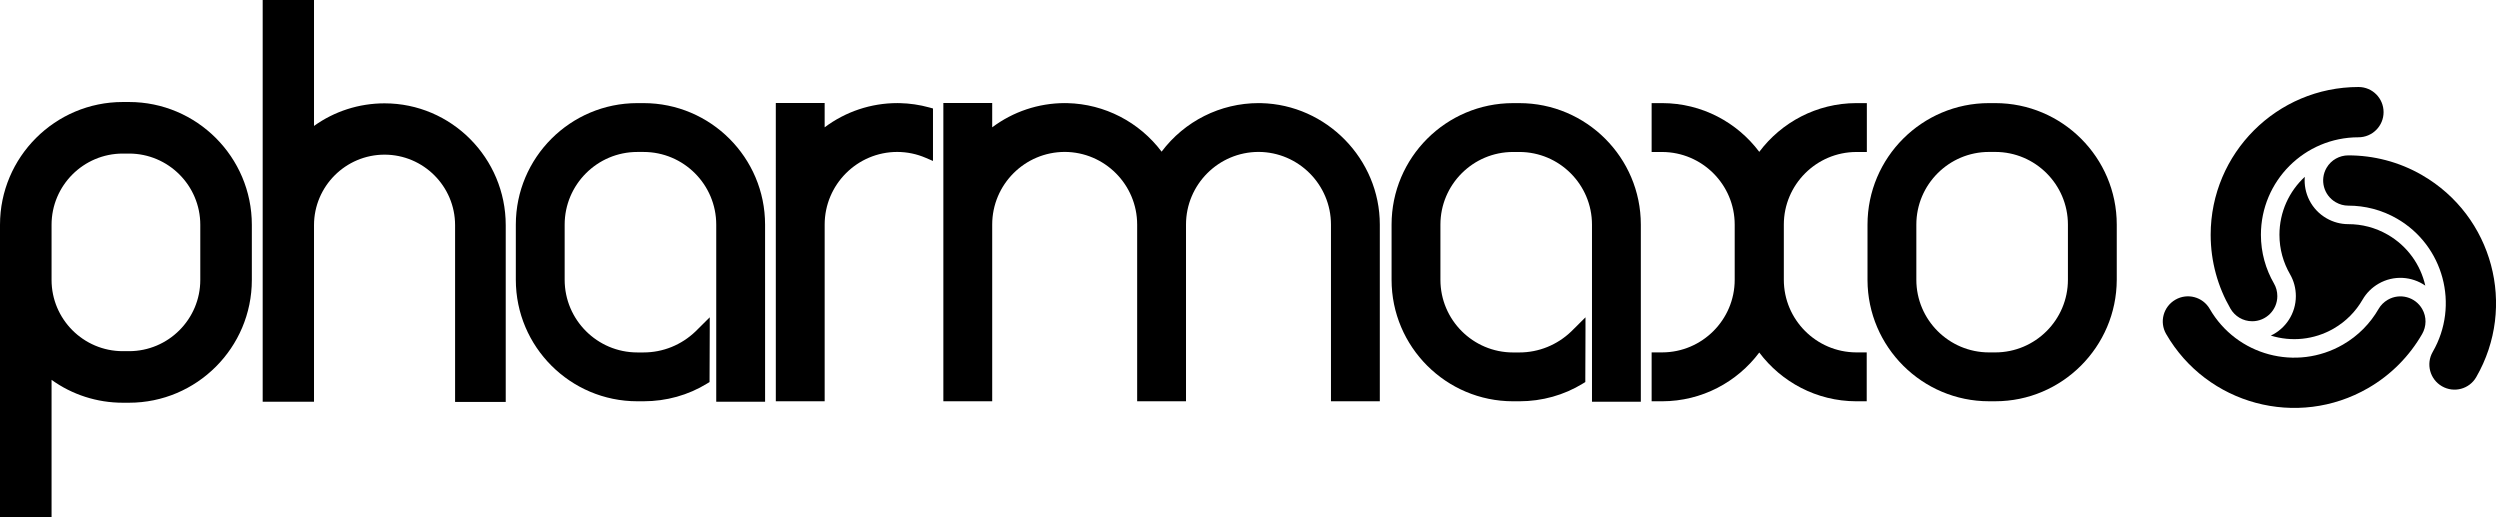 <svg fill="none" height="48" viewBox="0 0 232 48" width="232" xmlns="http://www.w3.org/2000/svg"><g fill="#000"><path d="m46.932 37.298h-4.7v-16.4c0-3.609-2.936-6.546-6.546-6.546-3.609 0-6.546 2.937-6.546 6.546v16.383h-4.763v-37.281h4.763v11.687c1.89-1.359 4.178-2.097 6.546-2.097 6.201 0 11.246 5.073 11.246 11.309z"/><path clip-rule="evenodd" d="m0 48h4.785v-12.751c1.907 1.376 4.218 2.124 6.61 2.124h.581c6.283 0 11.395-5.112 11.395-11.395v-5.117c0-6.283-5.112-11.395-11.395-11.395h-.581c-6.283 0-11.395 5.112-11.395 11.395zm4.785-27.139c0-3.645 2.965-6.61 6.61-6.61h.581c3.645 0 6.611 2.965 6.611 6.61v5.117c0 3.645-2.966 6.61-6.611 6.61h-.581c-3.645 0-6.61-2.965-6.61-6.61z" fill-rule="evenodd"/><path d="m71 37.279h-4.533v-16.435c0-3.717-3.024-6.742-6.742-6.742h-.582c-3.717 0-6.742 3.025-6.742 6.742v5.12c0 3.717 3.025 6.742 6.742 6.742h.582c1.798 0 3.511-.694 4.824-1.954l1.315-1.307v1.171c0 .674-.005 1.828-.01 2.828l-.002.433c-.003.578-.005 1.062-.005 1.304v.272l-.232.143c-1.747 1.075-3.784 1.643-5.89 1.643h-.582c-6.217 0-11.274-5.058-11.274-11.275v-5.12c0-6.217 5.058-11.274 11.274-11.274h.582c6.217 0 11.274 5.058 11.274 11.274z"/><path clip-rule="evenodd" d="m184.579 37.237h.582c6.198 0 11.256-5.057 11.274-11.274v-5.12c0-6.217-5.057-11.274-11.274-11.274h-.582c-6.216 0-11.274 5.057-11.274 11.274v5.157c.021 6.196 5.079 11.237 11.274 11.237zm-6.742-16.395c0-3.717 3.025-6.742 6.742-6.742h.582c3.718 0 6.742 3.025 6.742 6.742v5.12c0 3.717-3.024 6.741-6.742 6.741h-.582c-3.717 0-6.742-3.024-6.742-6.741z" fill-rule="evenodd"/><path d="m71.996 37.237h4.533v-16.395c0-3.717 3.024-6.742 6.739-6.742.914.003 1.801.187 2.633.545l.68.292v-4.87l-.358-.099c-.883-.243-1.798-.377-2.723-.398l-.231-.003c-2.442.002-4.798.793-6.741 2.248v-2.258h-4.533z"/><path d="m123.514 37.237h4.533v-16.395c0-6.074-4.939-11.13-11.014-11.271l-.231-.003c-3.557.002-6.874 1.674-9.005 4.505-2.073-2.752-5.292-4.422-8.749-4.503l-.231-.003c-2.442.002-4.798.793-6.741 2.248v-2.258h-4.533v27.678h4.533v-16.395c0-3.717 3.024-6.742 6.739-6.742 3.701.013 6.713 3.037 6.713 6.742v16.395h4.533v-16.395c0-3.717 3.023-6.742 6.738-6.742 3.703.013 6.714 3.037 6.714 6.742z"/><path d="m147.736 37.279h4.533v-16.435c0-6.217-5.058-11.274-11.274-11.274h-.583c-6.217 0-11.274 5.058-11.274 11.274v5.12c0 6.217 5.057 11.275 11.274 11.275h.583c2.106 0 4.142-.569 5.89-1.643l.232-.143v-.272c0-.278.002-.873.005-1.563l.002-.355v-.004c.004-.954.009-2.009.009-2.642v-1.171l-1.315 1.307c-1.312 1.26-3.026 1.954-4.823 1.954h-.583c-3.718 0-6.741-3.024-6.741-6.742v-5.12c0-3.717 3.023-6.742 6.741-6.742h.583c3.717 0 6.741 3.025 6.741 6.742z"/><path d="m153.271 37.239h.987c3.676-.007 6.947-1.785 9.002-4.524 2.052 2.734 5.316 4.512 8.985 4.524h.986v-4.537h-.984c-3.699-.018-6.708-3.041-6.708-6.738v-5.12c0-3.704 3.014-6.727 6.717-6.739h.987v-4.536h-.988c-3.673.009-6.941 1.786-8.995 4.523-2.055-2.739-5.326-4.517-9.003-4.523h-.986v4.536h.985c3.708.01 6.724 3.033 6.724 6.739v5.12c0 3.706-3.016 6.729-6.723 6.738h-.986z"/><path d="m205.15 21.792c0 2.496.673 4.837 1.839 6.853.404.696 1.151 1.166 2.013 1.166 1.289 0 2.334-1.044 2.334-2.333 0-.424-.11-.822-.308-1.164-.77-1.331-1.215-2.875-1.215-4.523 0-4.999 4.052-9.051 9.051-9.051 1.288 0 2.332-1.045 2.332-2.333 0-1.288-1.035-2.333-2.324-2.333-7.574 0-13.722 6.144-13.722 13.718z"/><path d="m211.532 21.791c0-2.126.905-4.041 2.351-5.38-.125 1.513.611 3.034 2.013 3.844.628.362 1.325.546 2.022.546 1.248-.001 2.509.311 3.665.979 1.841 1.063 3.047 2.804 3.484 4.726-1.249-.865-2.934-.989-4.336-.179-.628.362-1.135.874-1.484 1.478-.623 1.081-1.524 2.017-2.68 2.685-1.841 1.063-3.951 1.236-5.834.654 1.373-.649 2.322-2.046 2.322-3.666 0-.725-.189-1.42-.538-2.025-.625-1.08-.985-2.328-.985-3.662z"/><path d="m219.759 36.017c2.162-1.248 3.852-3.002 5.015-5.02.401-.697.435-1.58.003-2.327-.644-1.116-2.07-1.498-3.186-.854-.367.212-.657.506-.855.848-.767 1.333-1.881 2.49-3.309 3.314-4.329 2.499-9.865 1.016-12.365-3.313-.644-1.116-2.07-1.497-3.186-.852-1.116.644-1.503 2.063-.859 3.179 3.788 6.559 12.182 8.812 18.742 5.025z"/><path d="m224.774 16.253c-2.162-1.248-4.526-1.836-6.855-1.834-.804.002-1.585.414-2.017 1.161-.644 1.116-.262 2.542.854 3.187.367.212.766.316 1.162.316 1.538-.001 3.097.385 4.525 1.209 4.329 2.5 5.812 8.035 3.313 12.364-.644 1.116-.261 2.542.855 3.187 1.116.644 2.538.27 3.182-.846 3.787-6.559 1.54-14.956-5.019-18.742z"/></g></svg>